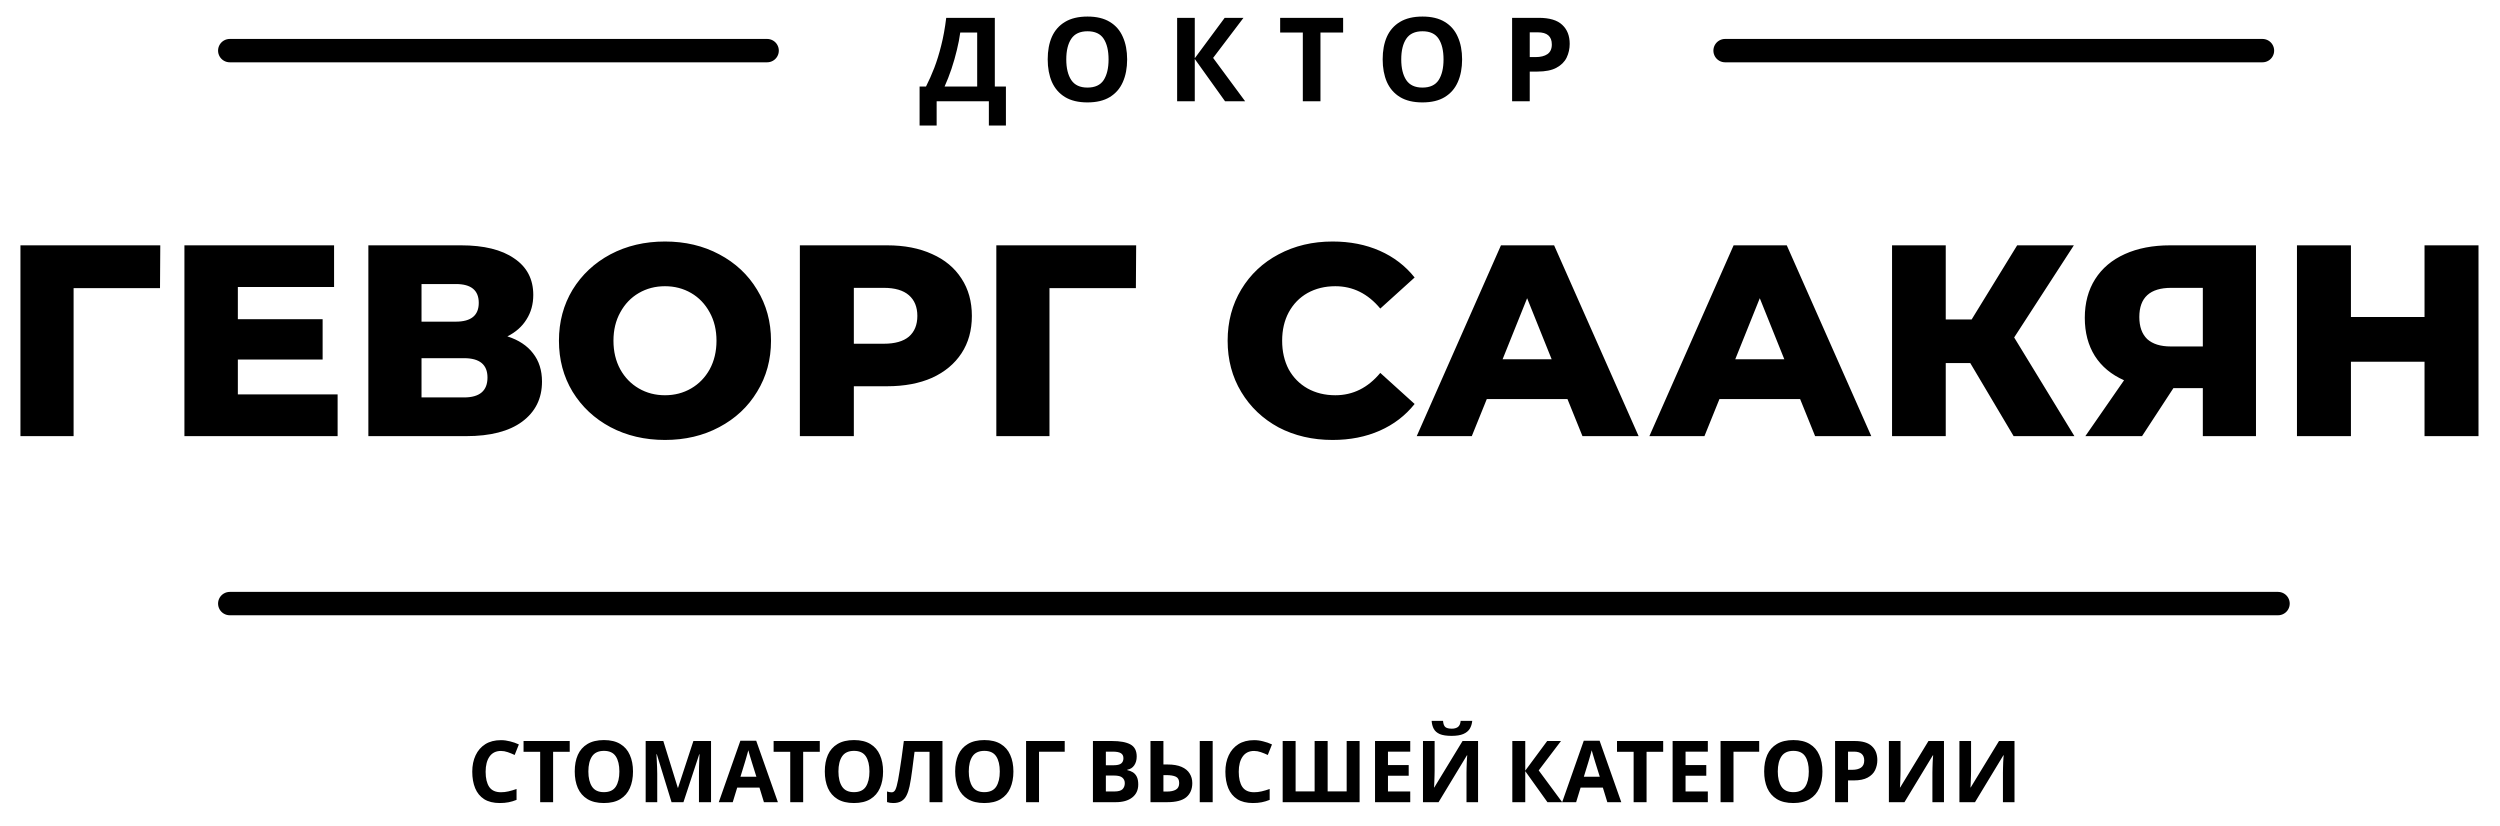<svg width="321" height="106" viewBox="0 0 321 106" fill="none" xmlns="http://www.w3.org/2000/svg">
<path d="M64.323 96.422C63.685 96.422 63.197 96.66 62.86 97.137C62.523 97.614 62.354 98.266 62.354 99.095C62.354 99.931 62.508 100.58 62.816 101.042C63.131 101.497 63.634 101.724 64.323 101.724C64.646 101.724 64.965 101.687 65.28 101.614C65.603 101.541 65.951 101.438 66.325 101.306V102.703C65.98 102.842 65.639 102.945 65.302 103.011C64.965 103.077 64.587 103.11 64.169 103.11C63.362 103.11 62.695 102.945 62.167 102.615C61.646 102.278 61.261 101.808 61.012 101.207C60.763 100.598 60.638 99.891 60.638 99.084C60.638 98.292 60.781 97.592 61.067 96.983C61.353 96.374 61.767 95.898 62.31 95.553C62.86 95.208 63.531 95.036 64.323 95.036C64.712 95.036 65.1 95.087 65.489 95.19C65.885 95.285 66.263 95.417 66.622 95.586L66.083 96.939C65.79 96.8 65.493 96.679 65.192 96.576C64.899 96.473 64.609 96.422 64.323 96.422ZM71.019 103H69.358V96.532H67.224V95.146H73.153V96.532H71.019V103ZM81.277 99.062C81.277 99.876 81.141 100.587 80.87 101.196C80.606 101.797 80.199 102.267 79.649 102.604C79.099 102.941 78.395 103.11 77.537 103.11C76.686 103.11 75.983 102.941 75.425 102.604C74.875 102.267 74.465 101.794 74.193 101.185C73.929 100.576 73.797 99.865 73.797 99.051C73.797 98.237 73.929 97.529 74.193 96.928C74.465 96.327 74.875 95.861 75.425 95.531C75.983 95.194 76.69 95.025 77.548 95.025C78.399 95.025 79.099 95.194 79.649 95.531C80.199 95.861 80.606 96.33 80.87 96.939C81.141 97.54 81.277 98.248 81.277 99.062ZM75.546 99.062C75.546 99.883 75.704 100.532 76.019 101.009C76.335 101.478 76.841 101.713 77.537 101.713C78.249 101.713 78.758 101.478 79.066 101.009C79.374 100.532 79.528 99.883 79.528 99.062C79.528 98.233 79.374 97.584 79.066 97.115C78.758 96.646 78.252 96.411 77.548 96.411C76.844 96.411 76.335 96.646 76.019 97.115C75.704 97.584 75.546 98.233 75.546 99.062ZM86.226 103L84.334 96.84H84.29C84.297 96.987 84.308 97.207 84.323 97.5C84.338 97.793 84.352 98.109 84.367 98.446C84.382 98.776 84.389 99.077 84.389 99.348V103H82.904V95.146H85.17L87.029 101.152H87.062L89.031 95.146H91.297V103H89.746V99.282C89.746 99.033 89.75 98.747 89.757 98.424C89.772 98.101 89.783 97.797 89.79 97.511C89.805 97.218 89.816 96.998 89.823 96.851H89.779L87.755 103H86.226ZM98.088 103L97.516 101.13H94.656L94.084 103H92.291L95.063 95.113H97.098L99.881 103H98.088ZM96.548 97.907C96.511 97.782 96.464 97.625 96.405 97.434C96.346 97.243 96.288 97.049 96.229 96.851C96.17 96.653 96.123 96.481 96.086 96.334C96.049 96.481 95.998 96.664 95.932 96.884C95.873 97.097 95.815 97.302 95.756 97.5C95.705 97.691 95.664 97.826 95.635 97.907L95.074 99.733H97.12L96.548 97.907ZM103.127 103H101.466V96.532H99.332V95.146H105.261V96.532H103.127V103ZM113.386 99.062C113.386 99.876 113.25 100.587 112.979 101.196C112.715 101.797 112.308 102.267 111.758 102.604C111.208 102.941 110.504 103.11 109.646 103.11C108.795 103.11 108.091 102.941 107.534 102.604C106.984 102.267 106.573 101.794 106.302 101.185C106.038 100.576 105.906 99.865 105.906 99.051C105.906 98.237 106.038 97.529 106.302 96.928C106.573 96.327 106.984 95.861 107.534 95.531C108.091 95.194 108.799 95.025 109.657 95.025C110.507 95.025 111.208 95.194 111.758 95.531C112.308 95.861 112.715 96.33 112.979 96.939C113.25 97.54 113.386 98.248 113.386 99.062ZM107.655 99.062C107.655 99.883 107.812 100.532 108.128 101.009C108.443 101.478 108.949 101.713 109.646 101.713C110.357 101.713 110.867 101.478 111.175 101.009C111.483 100.532 111.637 99.883 111.637 99.062C111.637 98.233 111.483 97.584 111.175 97.115C110.867 96.646 110.361 96.411 109.657 96.411C108.953 96.411 108.443 96.646 108.128 97.115C107.812 97.584 107.655 98.233 107.655 99.062ZM121.013 103H119.352V96.532H117.427C117.383 96.869 117.335 97.236 117.284 97.632C117.24 98.028 117.188 98.431 117.13 98.842C117.078 99.245 117.023 99.63 116.965 99.997C116.906 100.356 116.847 100.675 116.789 100.954C116.693 101.409 116.565 101.797 116.404 102.12C116.25 102.443 116.033 102.688 115.755 102.857C115.483 103.026 115.128 103.11 114.688 103.11C114.402 103.11 114.138 103.07 113.896 102.989V101.625C113.991 101.654 114.083 101.68 114.171 101.702C114.266 101.724 114.369 101.735 114.479 101.735C114.691 101.735 114.853 101.625 114.963 101.405C115.08 101.178 115.197 100.756 115.315 100.14C115.359 99.905 115.421 99.539 115.502 99.04C115.582 98.541 115.67 97.958 115.766 97.291C115.868 96.616 115.964 95.901 116.052 95.146H121.013V103ZM130.122 99.062C130.122 99.876 129.986 100.587 129.715 101.196C129.451 101.797 129.044 102.267 128.494 102.604C127.944 102.941 127.24 103.11 126.382 103.11C125.531 103.11 124.827 102.941 124.27 102.604C123.72 102.267 123.309 101.794 123.038 101.185C122.774 100.576 122.642 99.865 122.642 99.051C122.642 98.237 122.774 97.529 123.038 96.928C123.309 96.327 123.72 95.861 124.27 95.531C124.827 95.194 125.535 95.025 126.393 95.025C127.244 95.025 127.944 95.194 128.494 95.531C129.044 95.861 129.451 96.33 129.715 96.939C129.986 97.54 130.122 98.248 130.122 99.062ZM124.391 99.062C124.391 99.883 124.549 100.532 124.864 101.009C125.179 101.478 125.685 101.713 126.382 101.713C127.093 101.713 127.603 101.478 127.911 101.009C128.219 100.532 128.373 99.883 128.373 99.062C128.373 98.233 128.219 97.584 127.911 97.115C127.603 96.646 127.097 96.411 126.393 96.411C125.689 96.411 125.179 96.646 124.864 97.115C124.549 97.584 124.391 98.233 124.391 99.062ZM136.71 95.146V96.521H133.41V103H131.749V95.146H136.71ZM142.774 95.146C143.822 95.146 144.614 95.293 145.15 95.586C145.685 95.879 145.953 96.396 145.953 97.137C145.953 97.584 145.846 97.962 145.634 98.27C145.428 98.578 145.131 98.765 144.743 98.831V98.886C145.007 98.937 145.245 99.029 145.458 99.161C145.67 99.293 145.839 99.484 145.964 99.733C146.088 99.982 146.151 100.312 146.151 100.723C146.151 101.434 145.894 101.992 145.381 102.395C144.867 102.798 144.163 103 143.269 103H140.332V95.146H142.774ZM142.961 98.259C143.445 98.259 143.778 98.182 143.962 98.028C144.152 97.874 144.248 97.65 144.248 97.357C144.248 97.056 144.138 96.84 143.918 96.708C143.698 96.576 143.349 96.51 142.873 96.51H141.993V98.259H142.961ZM141.993 99.579V101.625H143.082C143.58 101.625 143.929 101.53 144.127 101.339C144.325 101.141 144.424 100.881 144.424 100.558C144.424 100.265 144.321 100.03 144.116 99.854C143.918 99.671 143.555 99.579 143.027 99.579H141.993ZM147.722 103V95.146H149.383V98.16H149.922C150.648 98.16 151.246 98.263 151.715 98.468C152.185 98.673 152.529 98.956 152.749 99.315C152.977 99.674 153.09 100.085 153.09 100.547C153.09 101.324 152.834 101.929 152.32 102.362C151.807 102.787 150.989 103 149.867 103H147.722ZM154.047 103V95.146H155.708V103H154.047ZM149.823 101.636C150.315 101.636 150.7 101.555 150.978 101.394C151.264 101.233 151.407 100.95 151.407 100.547C151.407 100.129 151.261 99.854 150.967 99.722C150.681 99.59 150.274 99.524 149.746 99.524H149.383V101.636H149.823ZM161.024 96.422C160.386 96.422 159.899 96.66 159.561 97.137C159.224 97.614 159.055 98.266 159.055 99.095C159.055 99.931 159.209 100.58 159.517 101.042C159.833 101.497 160.335 101.724 161.024 101.724C161.347 101.724 161.666 101.687 161.981 101.614C162.304 101.541 162.652 101.438 163.026 101.306V102.703C162.682 102.842 162.341 102.945 162.003 103.011C161.666 103.077 161.288 103.11 160.87 103.11C160.064 103.11 159.396 102.945 158.868 102.615C158.348 102.278 157.963 101.808 157.713 101.207C157.464 100.598 157.339 99.891 157.339 99.084C157.339 98.292 157.482 97.592 157.768 96.983C158.054 96.374 158.469 95.898 159.011 95.553C159.561 95.208 160.232 95.036 161.024 95.036C161.413 95.036 161.802 95.087 162.19 95.19C162.586 95.285 162.964 95.417 163.323 95.586L162.784 96.939C162.491 96.8 162.194 96.679 161.893 96.576C161.6 96.473 161.31 96.422 161.024 96.422ZM174.573 103H164.695V95.146H166.356V101.614H168.798V95.146H170.47V101.614H172.912V95.146H174.573V103ZM181.075 103H176.554V95.146H181.075V96.51H178.215V98.237H180.877V99.601H178.215V101.625H181.075V103ZM189.035 92.561C188.998 92.942 188.892 93.28 188.716 93.573C188.54 93.859 188.265 94.083 187.891 94.244C187.517 94.405 187.014 94.486 186.384 94.486C185.738 94.486 185.232 94.409 184.866 94.255C184.506 94.094 184.25 93.87 184.096 93.584C183.942 93.298 183.85 92.957 183.821 92.561H185.284C185.32 92.964 185.423 93.232 185.592 93.364C185.76 93.496 186.035 93.562 186.417 93.562C186.732 93.562 186.989 93.492 187.187 93.353C187.392 93.206 187.513 92.942 187.55 92.561H189.035ZM182.71 95.146H184.206V98.941C184.206 99.124 184.202 99.33 184.195 99.557C184.187 99.784 184.18 100.008 184.173 100.228C184.165 100.441 184.158 100.628 184.151 100.789C184.143 100.943 184.136 101.049 184.129 101.108H184.162L187.792 95.146H189.783V103H188.298V99.227C188.298 99.029 188.301 98.813 188.309 98.578C188.316 98.336 188.323 98.105 188.331 97.885C188.345 97.665 188.356 97.474 188.364 97.313C188.378 97.144 188.389 97.034 188.397 96.983H188.353L184.712 103H182.71V95.146ZM200.584 103H198.692L195.843 99.018V103H194.182V95.146H195.843V98.952L198.659 95.146H200.43L197.57 98.919L200.584 103ZM206.38 103L205.808 101.13H202.948L202.376 103H200.583L203.355 95.113H205.39L208.173 103H206.38ZM204.84 97.907C204.803 97.782 204.756 97.625 204.697 97.434C204.638 97.243 204.58 97.049 204.521 96.851C204.462 96.653 204.415 96.481 204.378 96.334C204.341 96.481 204.29 96.664 204.224 96.884C204.165 97.097 204.107 97.302 204.048 97.5C203.997 97.691 203.956 97.826 203.927 97.907L203.366 99.733H205.412L204.84 97.907ZM211.419 103H209.758V96.532H207.624V95.146H213.553V96.532H211.419V103ZM219.285 103H214.764V95.146H219.285V96.51H216.425V98.237H219.087V99.601H216.425V101.625H219.285V103ZM225.881 95.146V96.521H222.581V103H220.92V95.146H225.881ZM233.999 99.062C233.999 99.876 233.863 100.587 233.592 101.196C233.328 101.797 232.921 102.267 232.371 102.604C231.821 102.941 231.117 103.11 230.259 103.11C229.408 103.11 228.704 102.941 228.147 102.604C227.597 102.267 227.186 101.794 226.915 101.185C226.651 100.576 226.519 99.865 226.519 99.051C226.519 98.237 226.651 97.529 226.915 96.928C227.186 96.327 227.597 95.861 228.147 95.531C228.704 95.194 229.412 95.025 230.27 95.025C231.121 95.025 231.821 95.194 232.371 95.531C232.921 95.861 233.328 96.33 233.592 96.939C233.863 97.54 233.999 98.248 233.999 99.062ZM228.268 99.062C228.268 99.883 228.426 100.532 228.741 101.009C229.056 101.478 229.562 101.713 230.259 101.713C230.97 101.713 231.48 101.478 231.788 101.009C232.096 100.532 232.25 99.883 232.25 99.062C232.25 98.233 232.096 97.584 231.788 97.115C231.48 96.646 230.974 96.411 230.27 96.411C229.566 96.411 229.056 96.646 228.741 97.115C228.426 97.584 228.268 98.233 228.268 99.062ZM238.134 95.146C239.146 95.146 239.883 95.366 240.345 95.806C240.814 96.239 241.049 96.836 241.049 97.599C241.049 98.054 240.953 98.483 240.763 98.886C240.572 99.282 240.253 99.601 239.806 99.843C239.366 100.085 238.764 100.206 238.002 100.206H237.287V103H235.626V95.146H238.134ZM238.046 96.51H237.287V98.842H237.837C238.306 98.842 238.676 98.75 238.948 98.567C239.226 98.376 239.366 98.072 239.366 97.654C239.366 96.891 238.926 96.51 238.046 96.51ZM242.533 95.146H244.029V98.941C244.029 99.124 244.025 99.33 244.018 99.557C244.011 99.784 244.003 100.008 243.996 100.228C243.989 100.441 243.981 100.628 243.974 100.789C243.967 100.943 243.959 101.049 243.952 101.108H243.985L247.615 95.146H249.606V103H248.121V99.227C248.121 99.029 248.125 98.813 248.132 98.578C248.139 98.336 248.147 98.105 248.154 97.885C248.169 97.665 248.18 97.474 248.187 97.313C248.202 97.144 248.213 97.034 248.22 96.983H248.176L244.535 103H242.533V95.146ZM251.589 95.146H253.085V98.941C253.085 99.124 253.081 99.33 253.074 99.557C253.066 99.784 253.059 100.008 253.052 100.228C253.044 100.441 253.037 100.628 253.03 100.789C253.022 100.943 253.015 101.049 253.008 101.108H253.041L256.671 95.146H258.662V103H257.177V99.227C257.177 99.029 257.18 98.813 257.188 98.578C257.195 98.336 257.202 98.105 257.21 97.885C257.224 97.665 257.235 97.474 257.243 97.313C257.257 97.144 257.268 97.034 257.276 96.983H257.232L253.591 103H251.589V95.146Z" fill="black"/>
<line x1="29.5" y1="77.5" x2="292.5" y2="77.5" stroke="black" stroke-width="3" stroke-linecap="round"/>
<line x1="29.5" y1="6.5" x2="98.5" y2="6.5" stroke="black" stroke-width="3" stroke-linecap="round"/>
<line x1="221.5" y1="6.5" x2="290.5" y2="6.5" stroke="black" stroke-width="3" stroke-linecap="round"/>
<path d="M20.545 36.995H9.45V56H2.625V31.5H20.58L20.545 36.995ZM43.35 50.645V56H23.68V31.5H42.895V36.855H30.54V40.985H41.425V46.165H30.54V50.645H43.35ZM65.148 43.19C66.594 43.657 67.691 44.38 68.438 45.36C69.208 46.34 69.593 47.553 69.593 49C69.593 51.17 68.741 52.885 67.038 54.145C65.358 55.382 62.966 56 59.863 56H47.298V31.5H59.198C62.138 31.5 64.413 32.06 66.023 33.18C67.656 34.277 68.473 35.84 68.473 37.87C68.473 39.06 68.181 40.11 67.598 41.02C67.038 41.93 66.221 42.653 65.148 43.19ZM54.123 41.3H58.533C60.493 41.3 61.473 40.495 61.473 38.885C61.473 37.275 60.493 36.47 58.533 36.47H54.123V41.3ZM59.583 51.03C61.59 51.03 62.593 50.178 62.593 48.475C62.593 46.818 61.59 45.99 59.583 45.99H54.123V51.03H59.583ZM85.383 56.49C82.793 56.49 80.459 55.942 78.383 54.845C76.329 53.748 74.708 52.232 73.518 50.295C72.351 48.358 71.768 46.177 71.768 43.75C71.768 41.323 72.351 39.142 73.518 37.205C74.708 35.268 76.329 33.752 78.383 32.655C80.459 31.558 82.793 31.01 85.383 31.01C87.973 31.01 90.294 31.558 92.348 32.655C94.424 33.752 96.046 35.268 97.213 37.205C98.403 39.142 98.998 41.323 98.998 43.75C98.998 46.177 98.403 48.358 97.213 50.295C96.046 52.232 94.424 53.748 92.348 54.845C90.294 55.942 87.973 56.49 85.383 56.49ZM85.383 50.75C86.619 50.75 87.739 50.458 88.743 49.875C89.746 49.292 90.539 48.475 91.123 47.425C91.706 46.352 91.998 45.127 91.998 43.75C91.998 42.373 91.706 41.16 91.123 40.11C90.539 39.037 89.746 38.208 88.743 37.625C87.739 37.042 86.619 36.75 85.383 36.75C84.146 36.75 83.026 37.042 82.023 37.625C81.019 38.208 80.226 39.037 79.643 40.11C79.059 41.16 78.768 42.373 78.768 43.75C78.768 45.127 79.059 46.352 79.643 47.425C80.226 48.475 81.019 49.292 82.023 49.875C83.026 50.458 84.146 50.75 85.383 50.75ZM113.903 31.5C116.12 31.5 118.045 31.873 119.678 32.62C121.311 33.343 122.571 34.393 123.458 35.77C124.345 37.123 124.788 38.722 124.788 40.565C124.788 42.408 124.345 44.007 123.458 45.36C122.571 46.713 121.311 47.763 119.678 48.51C118.045 49.233 116.12 49.595 113.903 49.595H109.633V56H102.703V31.5H113.903ZM113.483 44.135C114.906 44.135 115.98 43.832 116.703 43.225C117.426 42.595 117.788 41.708 117.788 40.565C117.788 39.422 117.426 38.535 116.703 37.905C115.98 37.275 114.906 36.96 113.483 36.96H109.633V44.135H113.483ZM145.848 36.995H134.753V56H127.928V31.5H145.883L145.848 36.995ZM171.103 56.49C168.536 56.49 166.226 55.953 164.173 54.88C162.143 53.783 160.545 52.267 159.378 50.33C158.211 48.393 157.628 46.2 157.628 43.75C157.628 41.3 158.211 39.107 159.378 37.17C160.545 35.233 162.143 33.728 164.173 32.655C166.226 31.558 168.536 31.01 171.103 31.01C173.343 31.01 175.361 31.407 177.158 32.2C178.955 32.993 180.448 34.137 181.638 35.63L177.228 39.62C175.641 37.707 173.716 36.75 171.453 36.75C170.123 36.75 168.933 37.042 167.883 37.625C166.856 38.208 166.051 39.037 165.468 40.11C164.908 41.16 164.628 42.373 164.628 43.75C164.628 45.127 164.908 46.352 165.468 47.425C166.051 48.475 166.856 49.292 167.883 49.875C168.933 50.458 170.123 50.75 171.453 50.75C173.716 50.75 175.641 49.793 177.228 47.88L181.638 51.87C180.448 53.363 178.955 54.507 177.158 55.3C175.361 56.093 173.343 56.49 171.103 56.49ZM201.263 51.24H190.903L188.978 56H181.908L192.723 31.5H199.548L210.398 56H203.188L201.263 51.24ZM199.233 46.13L196.083 38.29L192.933 46.13H199.233ZM231.136 51.24H220.776L218.851 56H211.781L222.596 31.5H229.421L240.271 56H233.061L231.136 51.24ZM229.106 46.13L225.956 38.29L222.806 46.13H229.106ZM252.984 46.62H249.834V56H242.939V31.5H249.834V41.02H253.159L259.004 31.5H266.284L258.619 43.33L266.354 56H258.549L252.984 46.62ZM289.668 31.5V56H282.843V49.84H279.063L275.038 56H267.758L272.728 48.825C271.095 48.102 269.847 47.063 268.983 45.71C268.12 44.333 267.688 42.7 267.688 40.81C267.688 38.897 268.132 37.24 269.018 35.84C269.905 34.44 271.177 33.367 272.833 32.62C274.49 31.873 276.427 31.5 278.643 31.5H289.668ZM278.783 36.96C276.053 36.96 274.688 38.208 274.688 40.705C274.688 41.942 275.027 42.887 275.703 43.54C276.403 44.17 277.407 44.485 278.713 44.485H282.843V36.96H278.783ZM318.24 31.5V56H311.31V46.445H301.86V56H294.93V31.5H301.86V40.705H311.31V31.5H318.24Z" fill="black"/>
<path d="M127.735 2.29V11.11H129.16V16.12H126.97V13H120.265V16.12H118.075V11.11H118.9C119.28 10.36 119.635 9.56 119.965 8.71C120.295 7.85 120.59 6.895 120.85 5.845C121.12 4.795 121.335 3.61 121.495 2.29H127.735ZM123.295 4.18C123.205 4.87 123.06 5.62 122.86 6.43C122.67 7.23 122.44 8.035 122.17 8.845C121.9 9.645 121.605 10.4 121.285 11.11H125.47V4.18H123.295ZM144.725 7.63C144.725 8.74 144.54 9.71 144.17 10.54C143.81 11.36 143.255 12 142.505 12.46C141.755 12.92 140.795 13.15 139.625 13.15C138.465 13.15 137.505 12.92 136.745 12.46C135.995 12 135.435 11.355 135.065 10.525C134.705 9.695 134.525 8.725 134.525 7.615C134.525 6.505 134.705 5.54 135.065 4.72C135.435 3.9 135.995 3.265 136.745 2.815C137.505 2.355 138.47 2.125 139.64 2.125C140.8 2.125 141.755 2.355 142.505 2.815C143.255 3.265 143.81 3.905 144.17 4.735C144.54 5.555 144.725 6.52 144.725 7.63ZM136.91 7.63C136.91 8.75 137.125 9.635 137.555 10.285C137.985 10.925 138.675 11.245 139.625 11.245C140.595 11.245 141.29 10.925 141.71 10.285C142.13 9.635 142.34 8.75 142.34 7.63C142.34 6.5 142.13 5.615 141.71 4.975C141.29 4.335 140.6 4.015 139.64 4.015C138.68 4.015 137.985 4.335 137.555 4.975C137.125 5.615 136.91 6.5 136.91 7.63ZM159.874 13H157.294L153.409 7.57V13H151.144V2.29H153.409V7.48L157.249 2.29H159.664L155.764 7.435L159.874 13ZM169.547 13H167.282V4.18H164.372V2.29H172.457V4.18H169.547V13ZM187.735 7.63C187.735 8.74 187.55 9.71 187.18 10.54C186.82 11.36 186.265 12 185.515 12.46C184.765 12.92 183.805 13.15 182.635 13.15C181.475 13.15 180.515 12.92 179.755 12.46C179.005 12 178.445 11.355 178.075 10.525C177.715 9.695 177.535 8.725 177.535 7.615C177.535 6.505 177.715 5.54 178.075 4.72C178.445 3.9 179.005 3.265 179.755 2.815C180.515 2.355 181.48 2.125 182.65 2.125C183.81 2.125 184.765 2.355 185.515 2.815C186.265 3.265 186.82 3.905 187.18 4.735C187.55 5.555 187.735 6.52 187.735 7.63ZM179.92 7.63C179.92 8.75 180.135 9.635 180.565 10.285C180.995 10.925 181.685 11.245 182.635 11.245C183.605 11.245 184.3 10.925 184.72 10.285C185.14 9.635 185.35 8.75 185.35 7.63C185.35 6.5 185.14 5.615 184.72 4.975C184.3 4.335 183.61 4.015 182.65 4.015C181.69 4.015 180.995 4.335 180.565 4.975C180.135 5.615 179.92 6.5 179.92 7.63ZM197.574 2.29C198.954 2.29 199.959 2.59 200.589 3.19C201.229 3.78 201.549 4.595 201.549 5.635C201.549 6.255 201.419 6.84 201.159 7.39C200.899 7.93 200.464 8.365 199.854 8.695C199.254 9.025 198.434 9.19 197.394 9.19H196.419V13H194.154V2.29H197.574ZM197.454 4.15H196.419V7.33H197.169C197.809 7.33 198.314 7.205 198.684 6.955C199.064 6.695 199.254 6.28 199.254 5.71C199.254 4.67 198.654 4.15 197.454 4.15Z" fill="black"/>
</svg>
